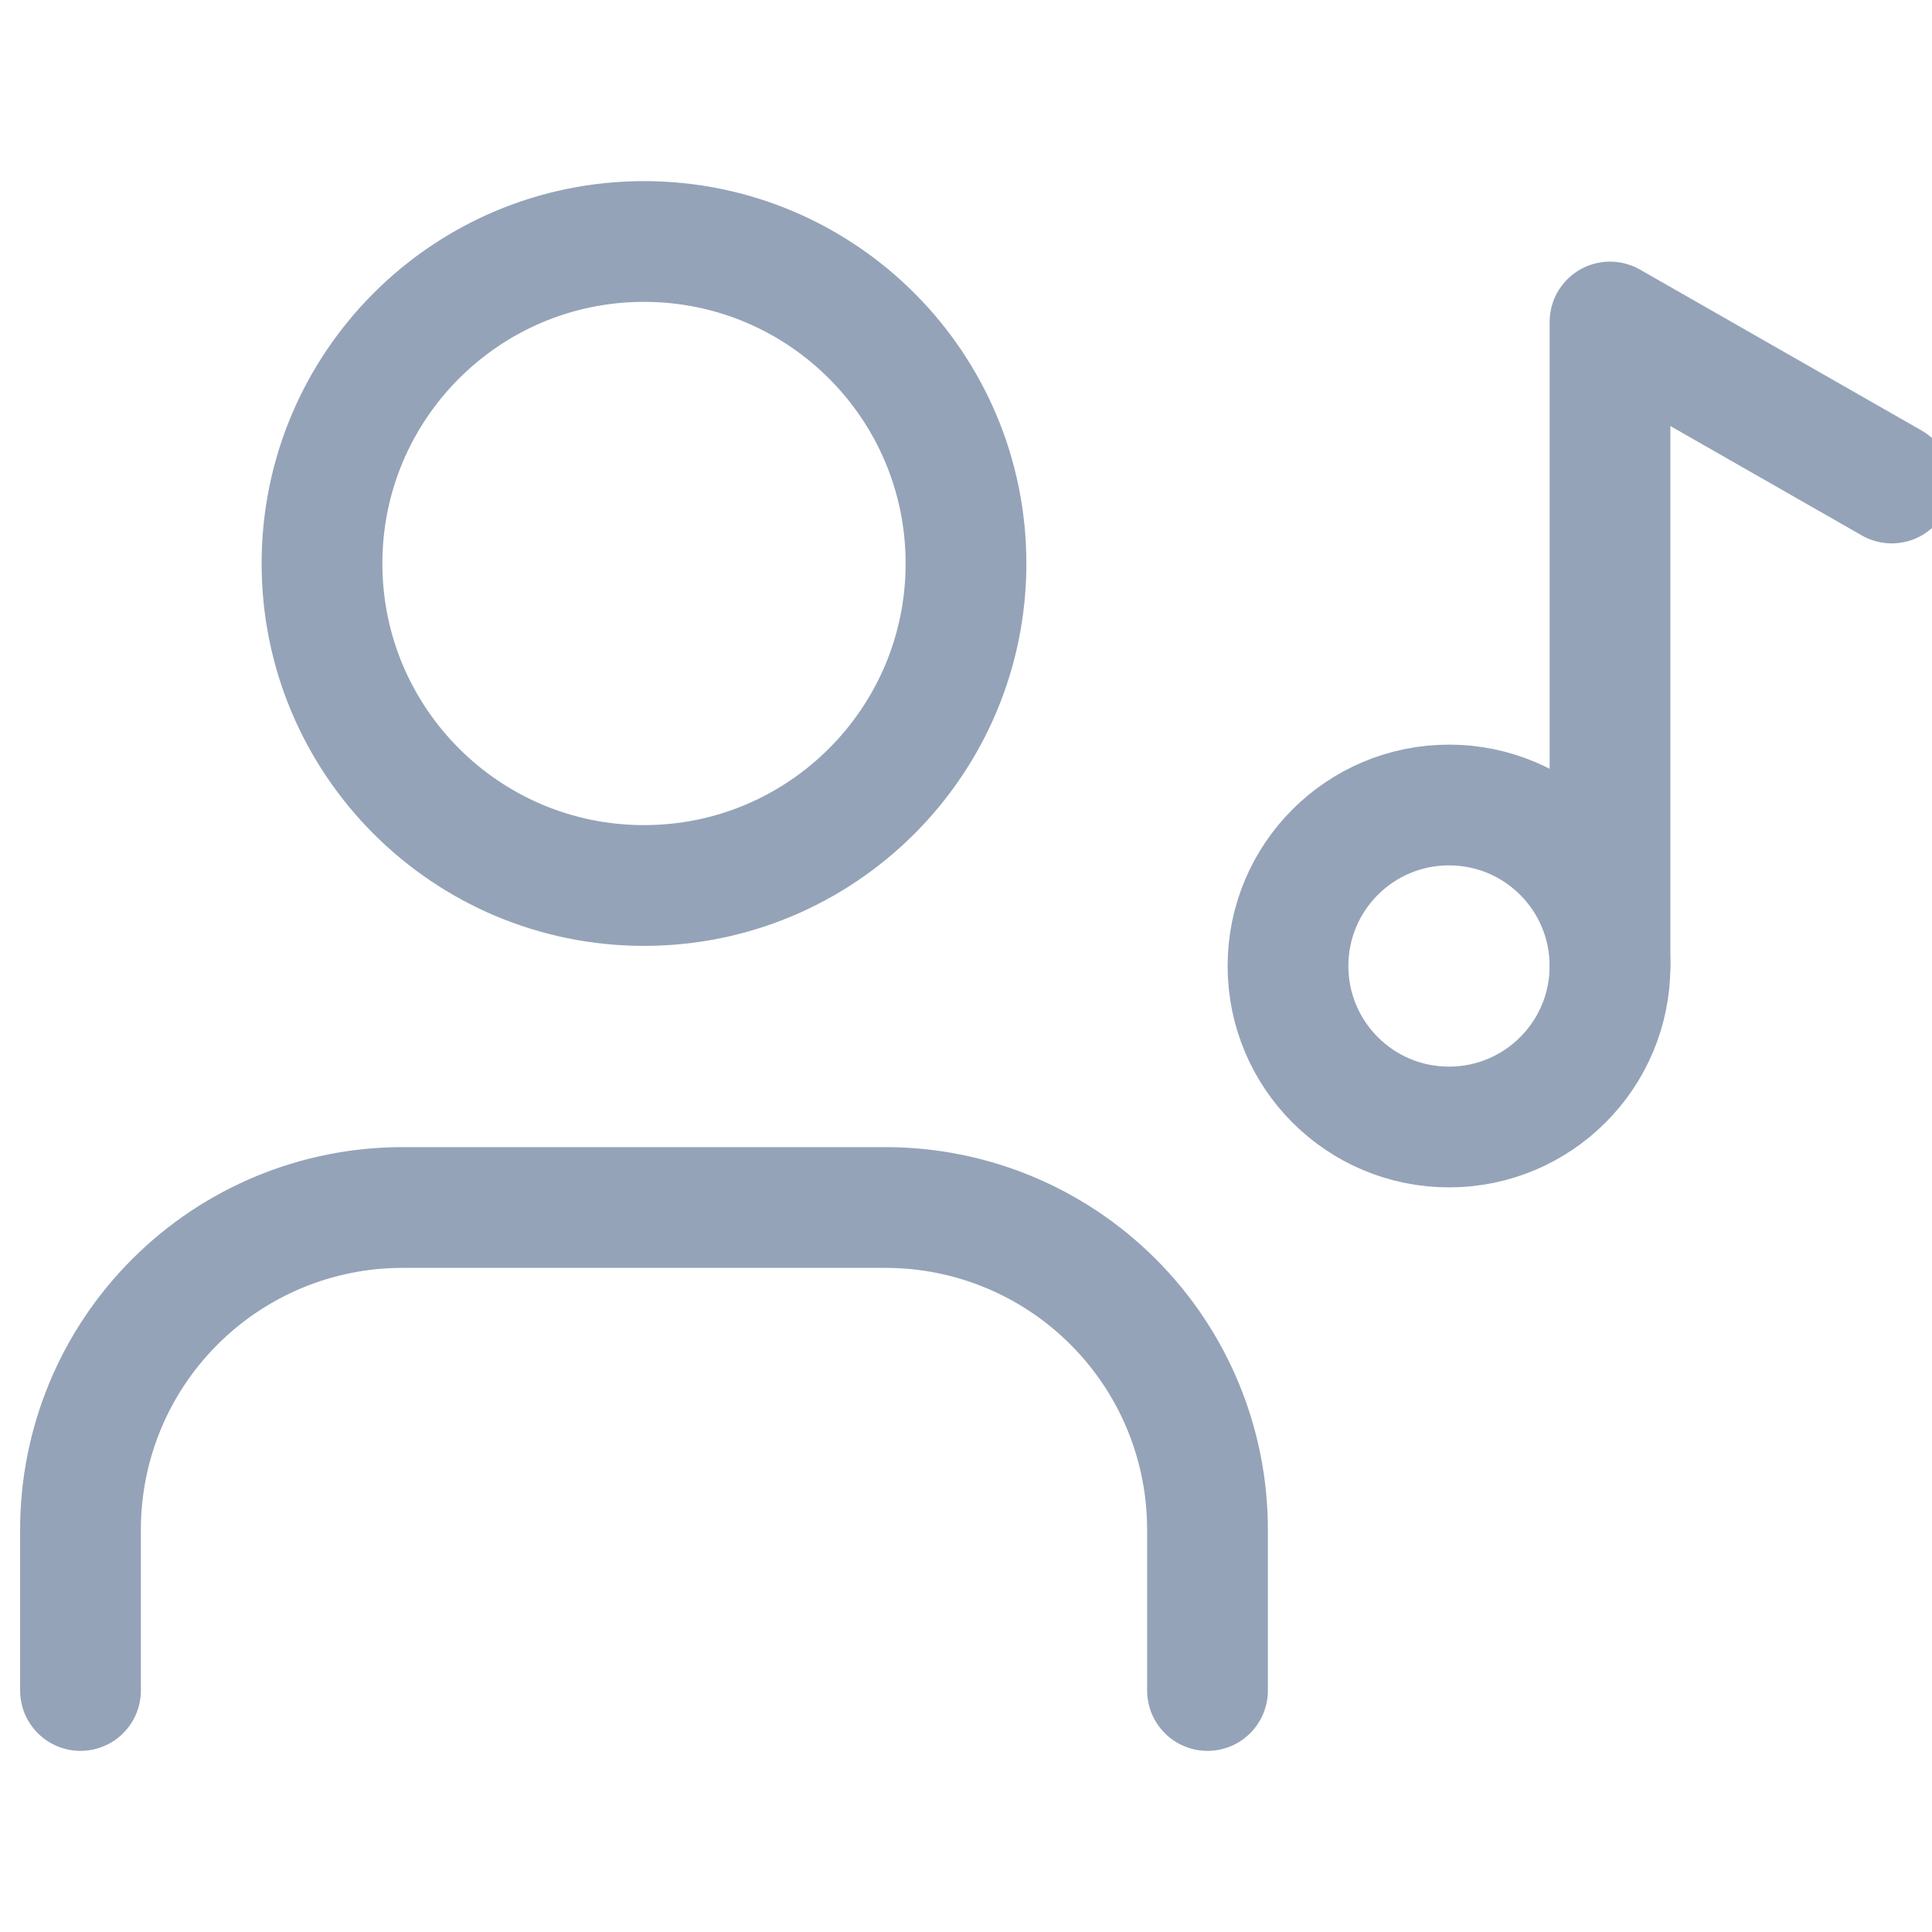<svg width="24" height="24" viewBox="0 0 24 24" fill="none" xmlns="http://www.w3.org/2000/svg">
<g clip-path="url(#clip0_207_1041)">
<path d="M15 21V19C15 17.939 14.579 16.922 13.828 16.172C13.078 15.421 12.061 15 11 15H5C3.939 15 2.922 15.421 2.172 16.172C1.421 16.922 1 17.939 1 19V21" stroke="#94A3B8" stroke-width="1.5" stroke-linecap="round" stroke-linejoin="round"/>
<path d="M8 11C10.209 11 12 9.209 12 7C12 4.791 10.209 3 8 3C5.791 3 4 4.791 4 7C4 9.209 5.791 11 8 11Z" stroke="#94A3B8" stroke-width="1.5" stroke-linecap="round" stroke-linejoin="round"/>
<path d="M18 14C19.105 14 20 13.105 20 12C20 10.895 19.105 10 18 10C16.895 10 16 10.895 16 12C16 13.105 16.895 14 18 14Z" stroke="#94A3B8" stroke-width="1.5" stroke-linecap="round" stroke-linejoin="round"/>
<path d="M20 12V4L23.5 6" stroke="#94A3B8" stroke-width="1.5" stroke-linecap="round" stroke-linejoin="round"/>
</g>
<defs>
<clipPath id="clip0_207_1041">
<rect width="24" height="24" fill="white"/>
</clipPath>
</defs>
</svg>
